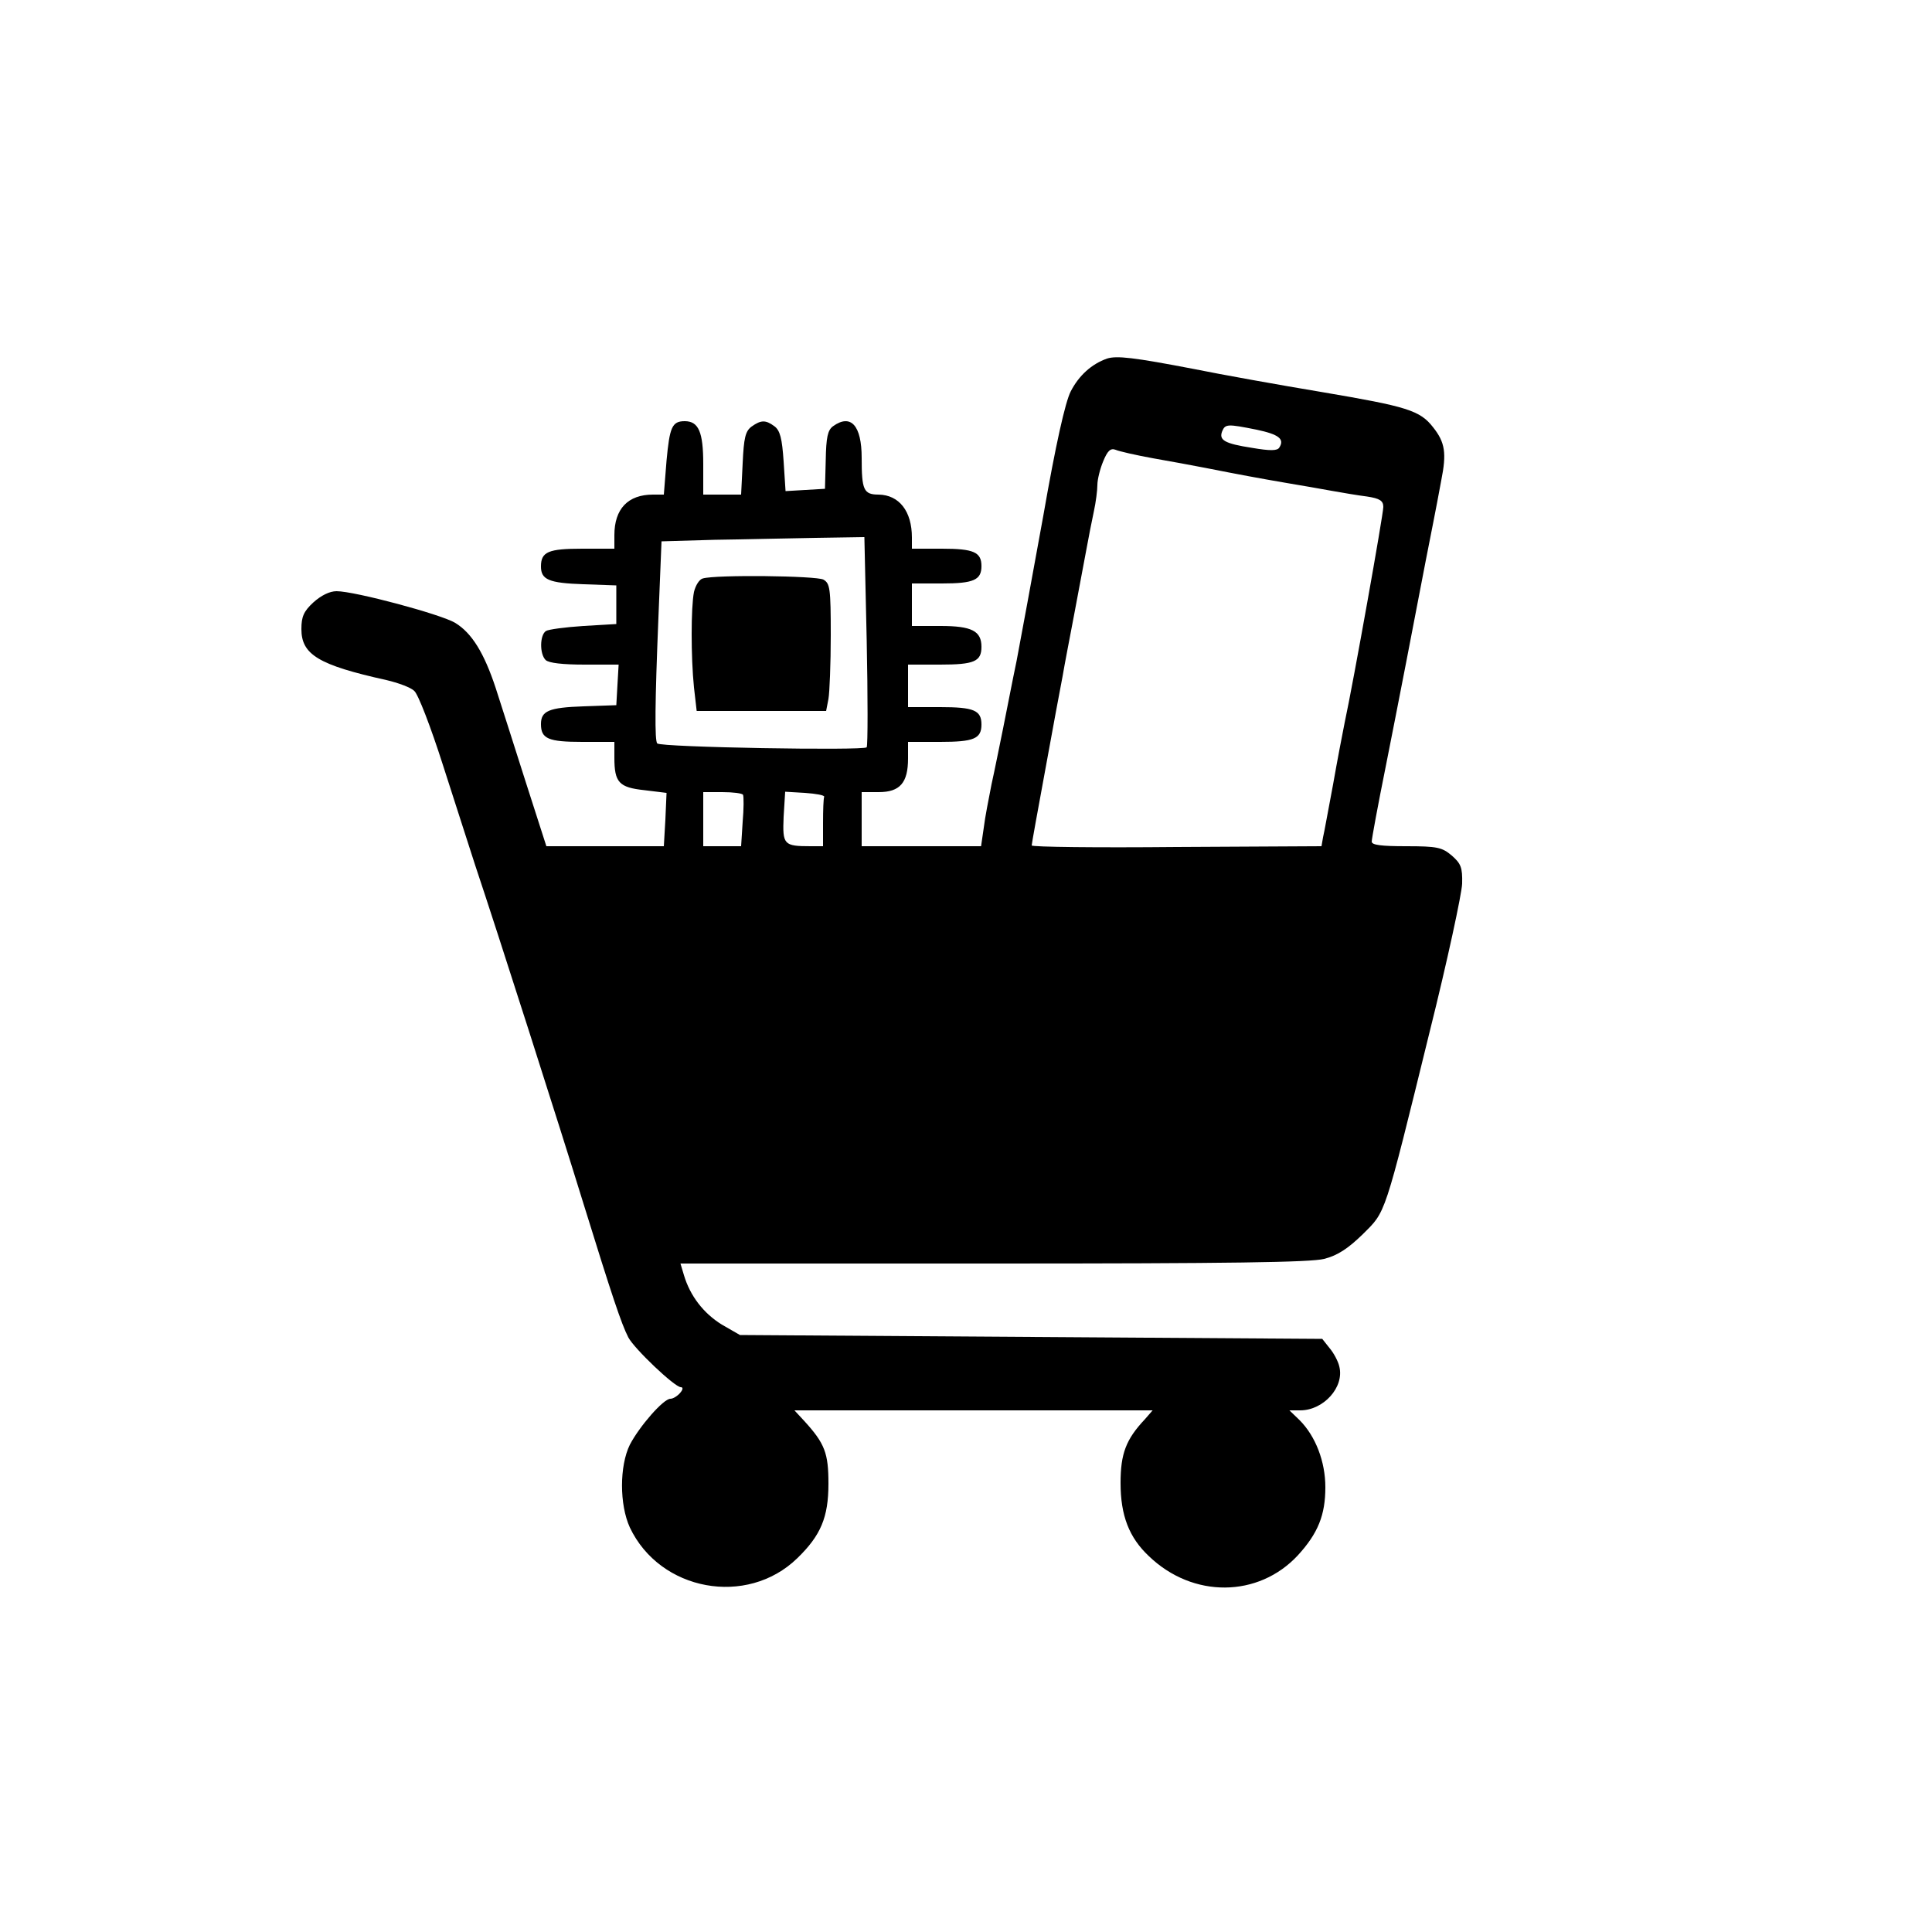 <?xml version="1.0" standalone="no"?>
<!DOCTYPE svg PUBLIC "-//W3C//DTD SVG 20010904//EN"
 "http://www.w3.org/TR/2001/REC-SVG-20010904/DTD/svg10.dtd">
<svg version="1.0" xmlns="http://www.w3.org/2000/svg"
 width="500pt" height="500pt" viewBox="0 0 500 500"
 preserveAspectRatio="xMidYMid meet">

<g transform="translate(0,500) scale(0.1,-0.1)"
fill="#000000" stroke="none">
<path d="M2865 4072 c-40 -14 -73 -44 -94 -85 -14 -27 -39 -138 -71 -322 -28
-154 -59 -323 -69 -375 -11 -52 -26 -131 -35 -175 -9 -44 -22 -109 -30 -145
-7 -36 -17 -86 -20 -112 l-7 -48 -155 0 -154 0 0 70 0 70 44 0 c55 0 76 24 76
87 l0 43 83 0 c87 0 107 8 107 45 0 37 -20 45 -107 45 l-83 0 0 55 0 55 83 0
c88 0 107 8 107 46 0 41 -25 54 -106 54 l-74 0 0 55 0 55 78 0 c82 0 102 9
102 45 0 36 -20 45 -102 45 l-78 0 0 29 c0 68 -33 110 -86 111 -39 0 -44 12
-44 95 0 84 -28 115 -74 82 -14 -10 -18 -29 -19 -88 l-2 -74 -51 -3 -51 -3 -5
77 c-4 59 -9 80 -24 91 -23 17 -35 16 -59 -1 -16 -12 -20 -29 -23 -95 l-4 -81
-49 0 -49 0 0 79 c0 83 -12 111 -48 111 -33 0 -39 -16 -47 -102 l-7 -88 -28 0
c-65 0 -100 -37 -100 -105 l0 -35 -83 0 c-88 0 -107 -8 -107 -46 0 -34 20 -43
110 -46 l85 -3 0 -50 0 -50 -85 -5 c-47 -3 -91 -9 -97 -13 -16 -10 -17 -59 -1
-75 8 -8 45 -12 101 -12 l88 0 -3 -52 -3 -53 -85 -3 c-90 -3 -110 -12 -110
-46 0 -38 19 -46 107 -46 l83 0 0 -41 c0 -64 12 -77 78 -84 l57 -7 -3 -69 -4
-69 -152 0 -152 0 -54 168 c-29 92 -64 200 -77 241 -30 91 -62 143 -105 169
-36 22 -260 82 -307 82 -18 0 -40 -11 -60 -29 -25 -23 -31 -37 -31 -69 0 -66
44 -93 220 -132 30 -7 63 -19 72 -28 10 -8 43 -94 74 -191 31 -97 69 -214 84
-261 57 -170 220 -680 280 -875 74 -239 98 -311 116 -346 15 -29 120 -129 136
-129 6 0 6 -6 -2 -15 -7 -8 -18 -15 -25 -15 -18 0 -80 -71 -105 -119 -27 -55
-27 -155 0 -214 78 -165 303 -206 433 -80 61 59 81 106 81 193 0 79 -9 104
-63 163 l-25 27 464 0 463 0 -20 -23 c-49 -52 -63 -89 -63 -165 0 -84 22 -141
73 -189 114 -110 284 -108 386 2 52 57 71 104 71 176 0 66 -25 132 -67 174
l-26 25 28 0 c60 0 115 60 101 114 -3 13 -14 34 -25 47 l-19 24 -754 5 -753 5
-47 27 c-47 29 -82 74 -98 128 l-9 30 810 0 c612 0 820 3 856 12 35 9 62 27
100 64 60 60 54 40 173 524 46 184 83 357 84 383 1 42 -3 52 -27 73 -25 21
-37 24 -118 24 -64 0 -89 3 -89 12 0 7 16 94 36 193 32 161 75 383 104 535 13
67 25 125 40 207 14 70 10 98 -21 137 -34 44 -68 54 -286 91 -114 19 -264 46
-333 60 -156 30 -200 35 -225 27z m387 -184 c57 -12 73 -24 59 -46 -5 -9 -24
-9 -71 -1 -71 11 -86 20 -77 43 8 19 14 19 89 4z m-268 -74 c45 -8 106 -19
136 -25 86 -17 140 -27 210 -39 36 -6 88 -15 115 -20 28 -5 69 -12 93 -15 33
-5 42 -11 42 -27 0 -19 -77 -451 -100 -558 -5 -25 -19 -97 -30 -160 -12 -63
-23 -125 -26 -137 l-4 -23 -375 -2 c-206 -2 -375 0 -375 4 0 4 16 92 35 195
19 104 39 213 45 243 5 30 19 102 30 160 11 58 25 132 31 165 6 33 15 79 20
102 5 23 9 54 9 68 0 14 7 42 15 61 11 27 19 35 32 30 9 -4 53 -14 97 -22z
m-741 -471 c3 -147 3 -271 0 -277 -6 -9 -533 0 -542 10 -7 6 -6 106 3 326 l8
197 137 4 c75 1 193 4 262 5 l126 2 6 -267z m-320 -400 c2 -5 2 -36 -1 -70
l-4 -63 -49 0 -49 0 0 70 0 70 49 0 c28 0 52 -3 54 -7z m210 -5 c-2 -5 -3 -35
-3 -68 l0 -60 -32 0 c-70 0 -73 4 -70 76 l4 65 51 -3 c29 -2 51 -6 50 -10z"/>
<path d="M1819 3503 c-9 -2 -19 -18 -23 -35 -8 -40 -8 -169 0 -247 l7 -61 167
0 168 0 6 31 c3 17 6 92 6 165 0 122 -2 134 -19 144 -19 10 -278 13 -312 3z"/>
</g>
</svg>
